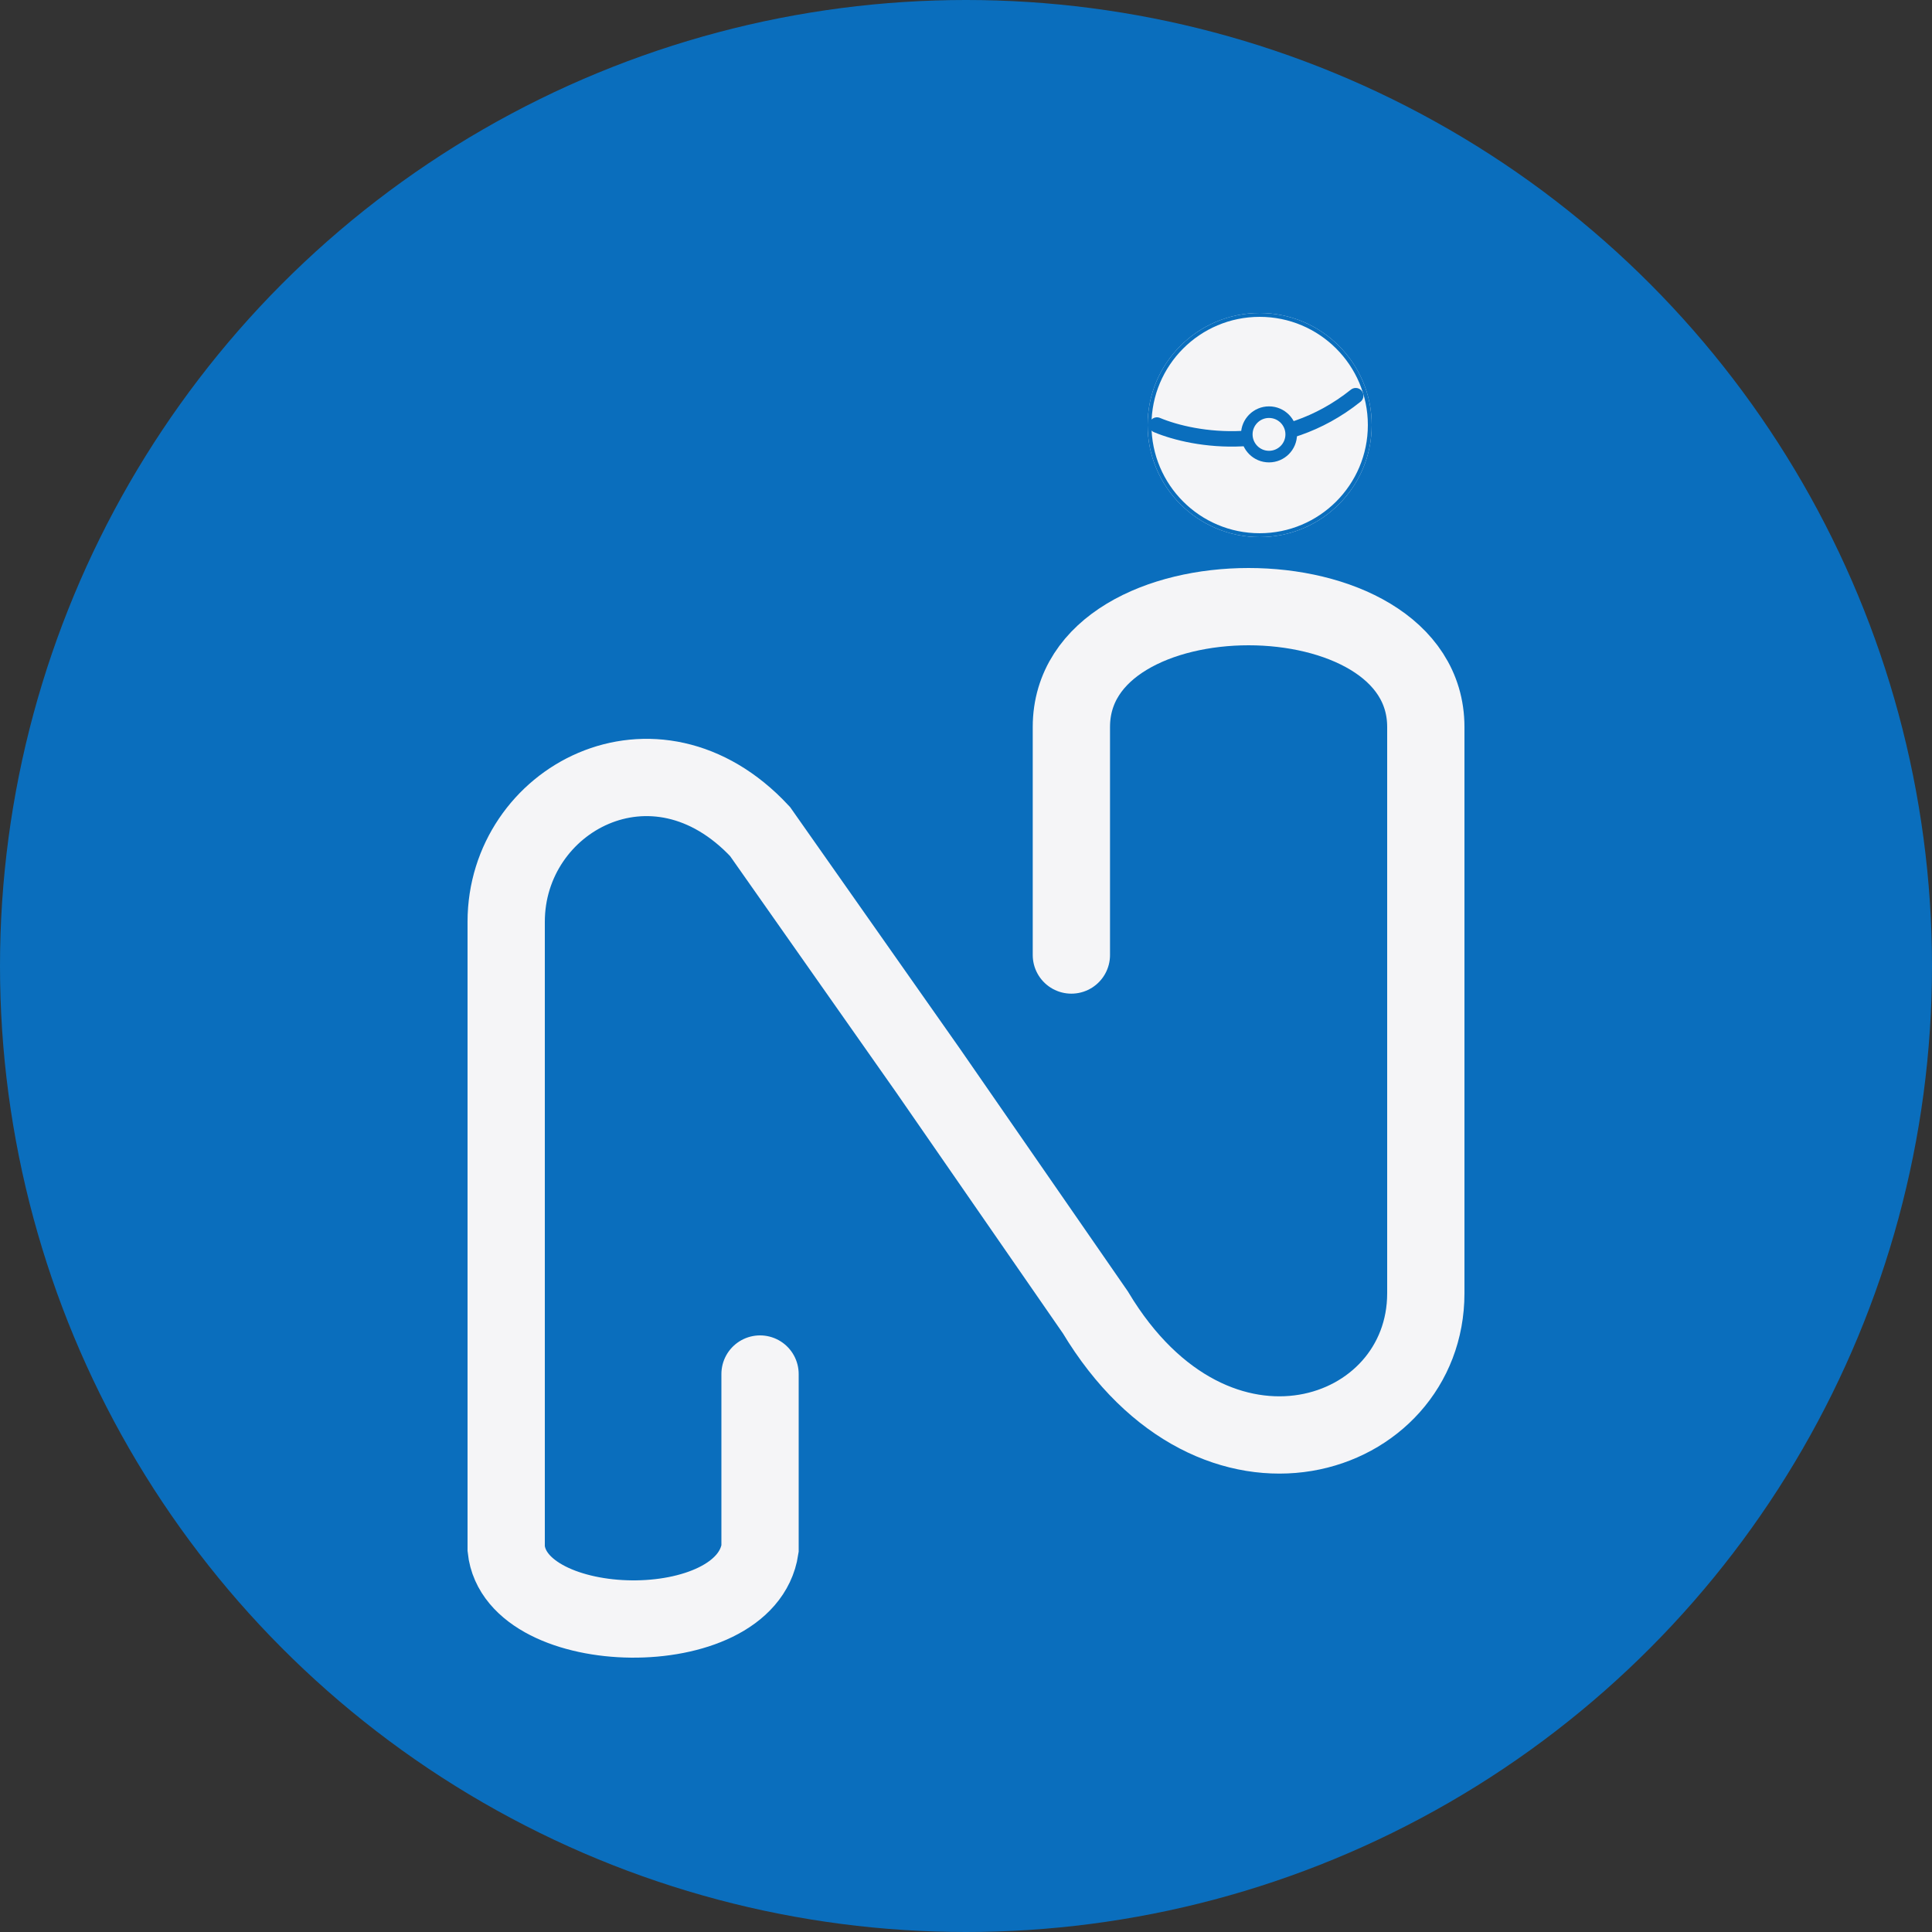 <svg width="500" height="500" viewBox="0 0 500 500" fill="none" xmlns="http://www.w3.org/2000/svg">
<rect x="0" y="0" width="500" height="500" fill="#333333" stroke="none"/>
<circle cx="250" cy="250" r="250" fill="#0A6EBD"/>
<path d="M196.698 355.599V400.821C192.979 425.671 133.479 424.441 131 400.821V238.552C131 206.853 169.427 185.954 196.698 215.195L240.083 276.923L283.469 339.618C314.458 391.249 369 372.809 369 334.701V295.363V254.796V188.15C369 146.617 277.271 146.617 277.271 188.15V247.157" stroke="#F5F5F7" stroke-width="20" stroke-linecap="round"/>
<circle cx="326" cy="110" r="29" fill="#F5F5F7"/>
<path d="M299.417 110C309.083 114.028 331.524 117.871 350.857 102.405" stroke="#0A6EBD" stroke-width="4" stroke-linecap="round"/>
<circle cx="328.417" cy="112.417" r="5.75" fill="#F5F5F7" stroke="#0A6EBD" stroke-width="3"/>
<circle cx="326" cy="110" r="28.5" stroke="#0A6EBD"/>
</svg>
